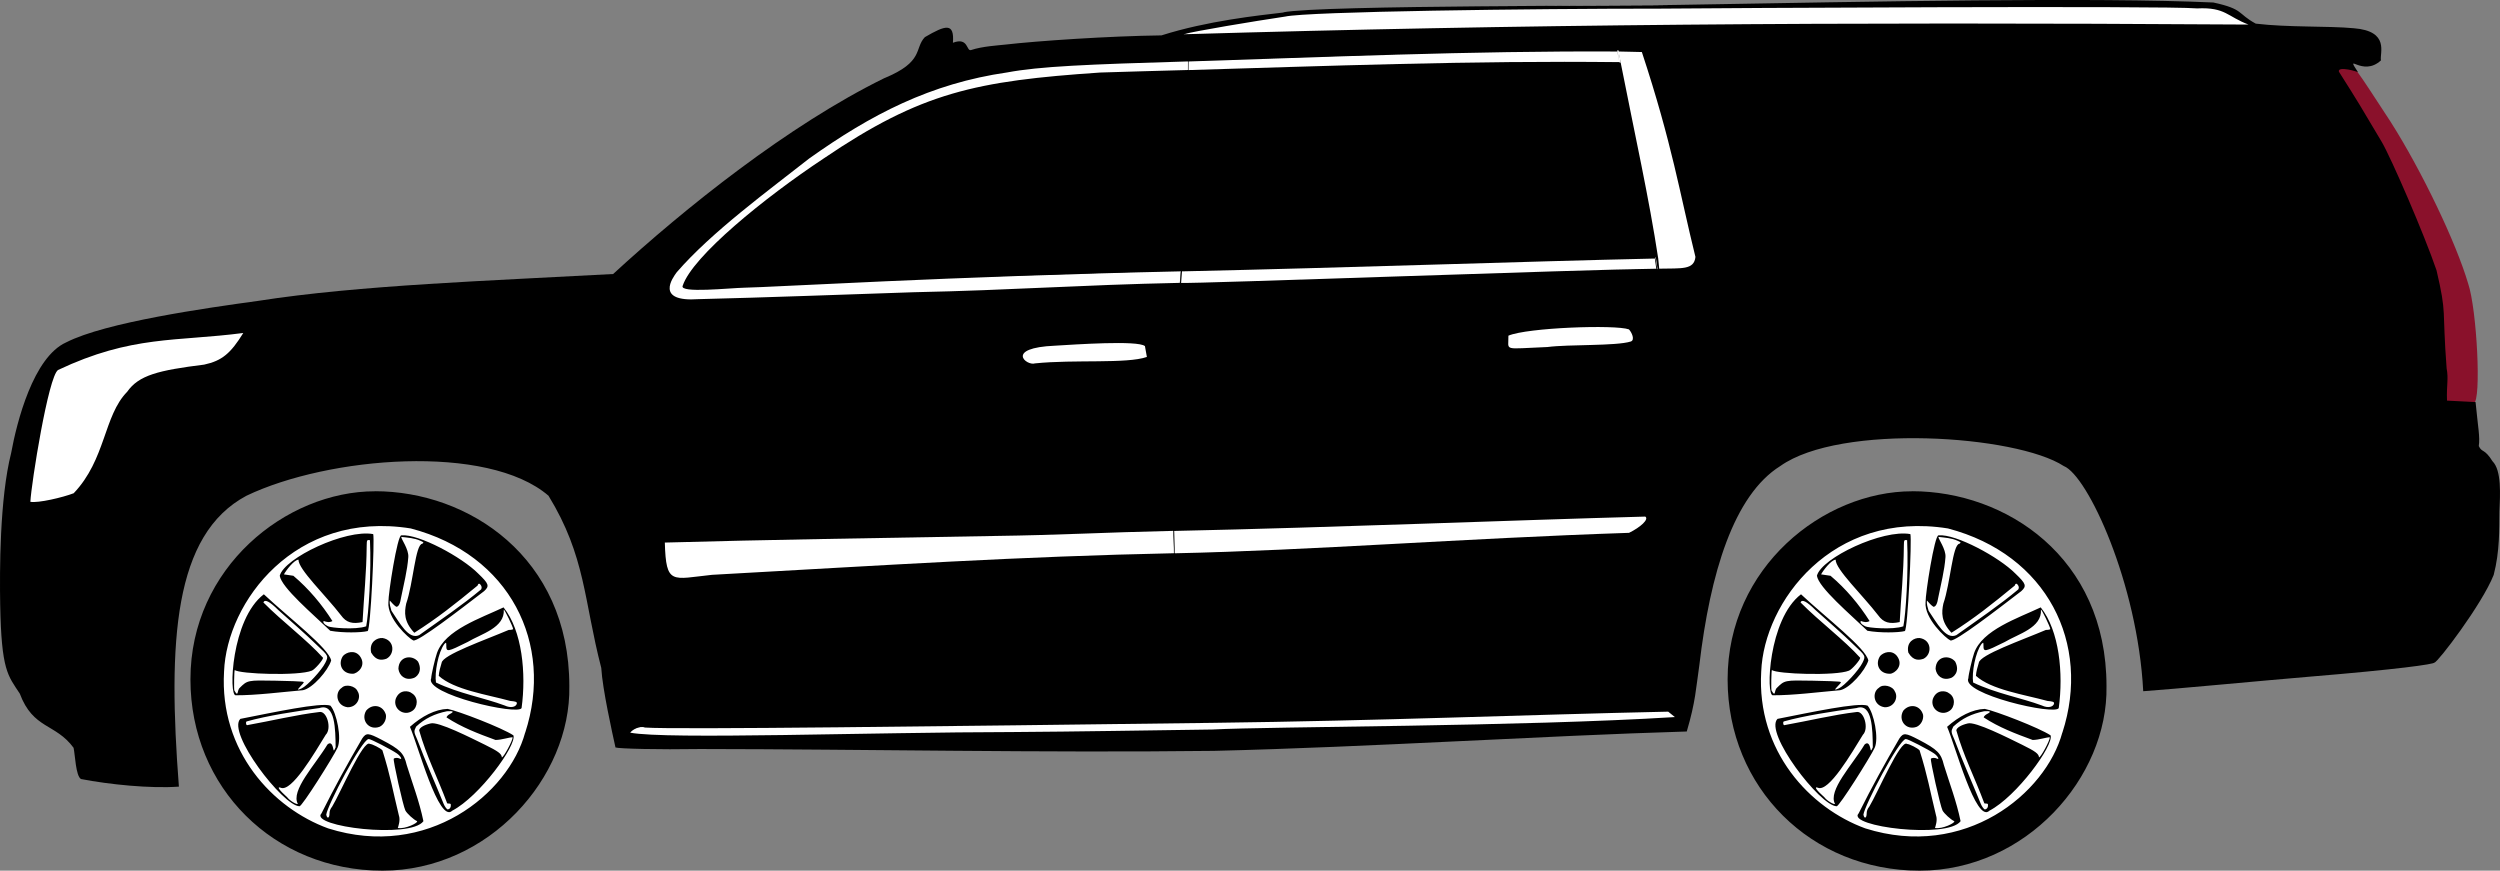 <svg id="esv" preserveAspectRatio="xMidYMid meet" version="1.1" viewBox="0 0 450 156.723" xmlns="http://www.w3.org/2000/svg">
 <rect x="0" y="0" width="450" height="156.723" fill="#808080" stroke="none"/>
 <path id="trim" d="m296.5 8.885c-6.787-0.187-1.975-0.403-5.353-0.012l7.428 40.55c4.795-0.259 4.003-0.504 7.561-1.295 0.722-6.28-9.128-34.96-9.635-39.23zm-286.6 57.21c-5.135 8.206-4.405 18.8-6.028 26.43 0.493 1.41 12.66-3.794 14.12-4.687 1.629-8.049 9.798-19.12 9.798-19.13 9.837-1.162 14.68-3.538 18.25-9.032-7.055-4.973-30.19 0.378-36.13 6.427zm203.1 63.16c-17.04 0.844-94.81-2.787-101 2.905 35.28 2.562 87.45 0.098 115.6-0.383 24.39-0.812 51.3-0.21 75.22-2.337-0.386-0.534-1.337-1.288-3.112-1.602-5.568-0.987-58.51 2.307-86.77 1.416zm188.7-127.3c-6.212-2.538-15.93 0.274-20.79-1.074-50.22 0.069-105-0.379-142.2 1.088-7.958 0.503-19.56 1.896-26.07 4.328 7.05 0.041 182.5-1.82 193.5-1.329z" style="fill:#ffffff"/>
 <path id="fHub" d="m50.24 99.99c23.71-17.13 46.87 1.921 47.1 24.21 0.087 8.931-13.05 29.28-29.87 27.52-31.48-3.304-35.35-38.62-17.23-51.7z" style="fill:#ffffff"/>
 <path id="fWheel" d="m67.51 88.42c16.73 0 34.97 11.79 34.97 35.08 0.3 16.44-14.5 33.22-33.64 33.22-19.49 0-34.56-14.9-34.56-34.44 0-20.12 17.2-33.85 33.22-33.85zm27.03 43.45c5.204-16.02-2.724-32.06-20.6-36.75-20.87-3.331-33.12 13.27-33.61 25.75-0.852 14.38 8.787 24.62 18.74 28.24 17.89 5.657 32.47-6.237 35.46-17.25zm-36.69 14.57c2.512-5.006 4.611-8.804 7.344-13.51 0.735-1.061 1.078-1.038 3.518 0.235 3.322 1.735 3.996 2.415 4.493 4.528 1.041 3.366 2.27 6.529 3.011 10.12-2.311 3.211-20.53 0.969-18.37-1.383zm17.22 1.366c-0.6-0.253-1.829-1.377-2.107-1.924-0.404-0.799-2.27-9.135-2.087-9.314 0.18-0.184 0.719-0.204 1.033-0.037 0.621 0.33 0.217-0.444-0.482-0.923-0.951-0.653-4.758-2.648-5.084-2.584-1.246 0.146-7.425 11.97-7.616 13.61 0.15 0.82 0.586 0.659 0.586-0.216 0-0.441 0.147-0.822 0.48-1.239 1.463-2.401 5.642-12.2 6.787-11.27 0.417 0.003 1.931 0.774 2.255 1.15 1.472 4.678 1.841 7.153 2.956 11.69 0.32 0.875-0.107 2.051-0.189 2.291 1.345 0.241 3.752-0.968 3.467-1.225zm-1.282-16.98c2.143-1.902 4.538-3.157 6.787-3.226 1.987 0.396 9.779 3.4 11.84 4.762 0.611 1.782-6.123 11.01-11.01 13.56-2.409 2.391-6.202-11.93-7.616-15.09zm7.356 14.05c0.047-0.333-0.452-0.189-0.651-0.273-1.823-4.875-3.717-8.436-5.047-13.14 0.054-0.472 0.867-0.966 2.044-1.242 1.33-0.433 7.322 2.623 9.788 3.828 2.397 1.176 3.024 1.644 3.049 2.272 0.269 0.094 1.95-2.967 1.957-3.609-0.624-0.016-1.91 0.462-3.086 0.484-3.154-1.153-6.097-2.275-8.824-4.063 0.025-0.183 0.291-0.456 0.591-0.608 0.832-0.419 0.666-0.584-0.504-0.501-2.246 0.455-3.977 1.293-5.562 2.767-0.426 0.856-0.419 0.932 0.205 2.338 1.467 3.912 3.301 7.977 4.723 11.5 0.201 0.526 0.594 1.069 0.771 1.069 0.44-0.082 0.582-0.461 0.547-0.819zm-37.88-15.48c5.952-1.168 14.48-3.009 16.21-2.382 1.138 1.264 2.067 5.916 1.27 7.602-0.736 1.59-6.431 10.66-6.846 10.51-2.967-0.063-13.12-13.28-10.63-15.74zm10.35 15.31c-1.337-2.402 3.122-7.028 5.322-10.69 0.457-0.421 0.804-0.235 0.996 0.532 0.159 0.804 0.174 0.615 0.481-0.029-0.036-3.206-0.066-8.03-2.914-7.073-4.49 0.637-9.274 1.342-13.12 2.414-0.219 0.225-0.047 0.803 0.194 0.65 4.28-0.761 8.824-1.866 12.91-2.346 1.344-0.28 2.278 2.971 1.149 4.095-2 3.238-6.185 10.48-8.141 9.517-0.699-0.227-0.235 0.439 1.208 1.737 0.482 0.649 1.703 1.339 1.915 1.199zm12.3-16.8c1.13-1.325 3.057-1.001 3.552 0.768 0.116 0.868-0.372 1.777-1.124 2.142-1.94 0.747-3.455-1.211-2.428-2.911zm5.305-2.088c0.69-1.839 2.437-1.468 2.896-1.043 1.255 0.717 1.086 2.52 0.136 3.16-1.534 1.093-3.548-0.336-3.031-2.116zm6.396-3.747c0-0.54 0.682-3.519 1.034-4.517 1.451-4.171 7.893-6.28 11.99-8.225 3.354 4.187 4.101 11.89 3.244 18.12-0.595 1.378-17.58-2.523-16.27-5.375zm15.42 4.514c0-0.249-0.211-0.324-1.18-0.416-4.241-1.159-10.14-2.016-12.88-4.52 0.059-0.843 0.281-1.528 0.514-2.335 0.154-1.437 7.782-4.096 12.08-5.927 0.436 0 0.793-0.073 0.793-0.161 0-0.344-1.549-3.578-1.682-3.484 0.197 3.28-4.087 4.356-6.509 5.814-3.654 1.815-3.84 1.845-3.84 0.646 0-0.602-0.006-0.608-0.339-0.299-1.13 1.506-1.787 5.221-1.521 6.949 4.107 1.969 8.66 2.754 12.36 4.133 1.142 0.543 2.124 0.25 2.207-0.399zm-31.51-2.791c0.69-0.726 2.455-0.342 2.848 0.65 0.706 1.09-0.109 2.885-1.795 2.862-2.063-0.251-2.367-2.676-1.054-3.512zm-19.1 1.356c-1.287 0.136-0.815-13.7 5.065-18.18 4.492 4.211 11.7 9.702 12.12 11.92-0.571 1.83-3.34 5.013-5.089 5.347-3.885 0.336-8.401 0.928-12.1 0.912zm0.717-1.332c1.401-1.387 1.418-1.39 6.418-1.295 2.437 0.047 4.615 0.123 4.837 0.171 0.401 0.085 0.398 0.094-0.246 0.771-0.709 0.744-0.688 0.81 0.142 0.444 0.99-0.437 3.596-3.254 4.26-4.605 0.599-1.219 0.592-1.235-1.469-3.148-2.239-2.183-4.853-4.427-6.989-6.347-1.577-1.563-2.446-2.008-2.687-1.367 3.433 3.464 7.869 6.763 10.74 9.962 0 0.397-1.48 2.091-2.017 2.311-2.363 0.984-13.08 0.613-13.88-0.119-0.103 0.105-0.164 3.421-0.068 3.687 0.776 1.388 0.457-0.08 0.968-0.465zm28.57-3.427c0.058-2.339 2.502-2.588 3.537-1.295 0.953 1.881-0.413 2.875-0.853 2.962-1.477 0.496-2.538-0.472-2.683-1.668zm-9.981-2.315c0.613-0.683 2.092-1.165 3.024-0.006 1.304 1.728-0.396 3.181-1.245 3.205-1.975 0.034-2.73-1.786-1.778-3.198zm5.075-0.618c-0.41-1.921 1.068-2.692 2.051-2.616 2.228 0.36 2.221 2.968 0.678 3.738-0.77 0.255-1.835 0.429-2.73-1.121zm3.108-9.089c-0.048-1.433 1.612-12.12 2.332-12.01 3.097-0.29 10.9 3.913 13.84 6.891 1.919 1.839 2.053 2.237 1.059 3.148-4.486 3.44-11.83 9.119-12.75 8.886-0.824-0.362-4.749-3.967-4.487-6.915zm5.527 5.96c3.696-2.634 7.879-5.479 11.16-8.24 0.123-0.236 0.122-0.443-0.005-0.685-0.23-0.441-0.515-0.445-0.626-0.01-4.11 3.38-7.277 5.895-11.4 8.504-1.907-2.031-1.787-3.682-1.458-5.248 1.274-3.652 1.645-10.67 2.898-10.78 0.305-0.228 0.284-0.259-0.349-0.535-1.077-0.497-2.298-0.563-3.441-0.693-0.019 0.384 1.376 2.234 1.273 3.628-0.172 2.437-0.834 4.942-1.288 7.229-0.176 1.178-0.454 1.722-0.883 1.722-0.477-0.325-0.752-0.683-1.161-1.128-0.094 0.652 0.134 1.268 0.296 1.846 1.462 2.124 3.066 5.261 4.977 4.391zm-8.269-18.2c0.296 0.851-0.471 17.26-0.999 17.46-1.101 0.295-4.488 0.361-6.734-0.053-3.087-2.96-8.787-7.782-9.087-9.904 0.834-3.215 11.86-8.413 16.82-7.496zm-1.262 16.6c0.427-2.044 0.947-9.798 0.68-15.5-0.535-0.093-0.574-0.029-0.587 0.981-0.042 5.016-0.511 9.217-0.748 13.76-1.805 0.382-2.916 0.126-3.876-1.22-2.795-3.625-7.705-8.296-7.652-10.01-0.805 0.026-2.275 1.972-2.623 2.646 0.589 0.071 1.193 0.158 1.698 0.251 2.737 2.298 5.164 5.185 7.033 8.15-0.518 0.299-1.065 0.181-1.552-0.007-0.273 0.173 0.11 0.646 0.773 0.954 0.42 0.259 4.92 0.679 6.857-0.002z" style="fill:#000000"/>
 <path id="rHub" d="m326.9 99.99c23.71-17.13 46.87 1.921 47.1 24.21 0.087 8.931-13.05 29.28-29.87 27.52-31.48-3.304-35.35-38.62-17.23-51.7z" style="fill:#ffffff"/>
 <path id="rWheel" d="m344.2 88.42c16.73 0 34.97 11.79 34.97 35.08 0.3 16.44-14.5 33.22-33.64 33.22-19.49 0-34.56-14.9-34.56-34.44 0-20.12 17.2-33.85 33.22-33.85zm27.03 43.45c5.204-16.02-2.724-32.06-20.6-36.75-20.87-3.331-33.12 13.27-33.61 25.75-0.852 14.38 8.787 24.62 18.74 28.24 17.89 5.657 32.47-6.237 35.46-17.25zm-36.69 14.57c2.512-5.006 4.611-8.804 7.344-13.51 0.735-1.061 1.078-1.038 3.518 0.235 3.322 1.735 3.996 2.415 4.493 4.528 1.041 3.366 2.27 6.529 3.011 10.12-2.311 3.211-20.53 0.969-18.37-1.383zm17.22 1.366c-0.6-0.253-1.829-1.377-2.107-1.924-0.404-0.799-2.27-9.135-2.088-9.314 0.18-0.184 0.719-0.204 1.033-0.037 0.621 0.33 0.217-0.444-0.482-0.923-0.951-0.653-4.758-2.648-5.084-2.584-1.246 0.146-7.425 11.97-7.616 13.61 0.15 0.82 0.586 0.659 0.586-0.216 0-0.441 0.147-0.822 0.48-1.239 1.463-2.401 5.642-12.2 6.787-11.27 0.417 0.003 1.931 0.774 2.255 1.15 1.472 4.678 1.841 7.153 2.956 11.69 0.32 0.875-0.107 2.051-0.189 2.291 1.345 0.241 3.752-0.968 3.467-1.225zm-1.282-16.98c2.143-1.902 4.538-3.157 6.787-3.226 1.988 0.396 9.779 3.4 11.84 4.762 0.611 1.782-6.123 11.01-11.01 13.56-2.409 2.391-6.202-11.93-7.616-15.09zm7.356 14.05c0.047-0.333-0.452-0.189-0.651-0.273-1.823-4.875-3.717-8.436-5.047-13.14 0.054-0.472 0.867-0.966 2.044-1.242 1.33-0.433 7.322 2.623 9.788 3.828 2.397 1.176 3.024 1.644 3.049 2.272 0.269 0.094 1.95-2.967 1.957-3.609-0.624-0.016-1.91 0.462-3.086 0.484-3.154-1.153-6.097-2.275-8.824-4.063 0.025-0.183 0.291-0.456 0.591-0.608 0.832-0.419 0.666-0.584-0.504-0.501-2.246 0.455-3.977 1.293-5.562 2.767-0.426 0.856-0.419 0.932 0.205 2.338 1.467 3.912 3.301 7.977 4.723 11.5 0.201 0.526 0.594 1.069 0.771 1.069 0.44-0.082 0.582-0.461 0.547-0.819zm-37.88-15.48c5.952-1.168 14.48-3.009 16.21-2.382 1.138 1.264 2.067 5.916 1.27 7.602-0.736 1.59-6.431 10.66-6.846 10.51-2.967-0.063-13.12-13.28-10.63-15.74zm10.35 15.31c-1.337-2.402 3.122-7.028 5.322-10.69 0.457-0.421 0.804-0.235 0.996 0.532 0.159 0.804 0.174 0.615 0.481-0.029-0.036-3.206-0.066-8.03-2.914-7.073-4.49 0.637-9.274 1.342-13.12 2.414-0.219 0.225-0.047 0.803 0.194 0.65 4.28-0.761 8.824-1.866 12.91-2.346 1.344-0.28 2.278 2.971 1.149 4.095-2 3.238-6.185 10.48-8.141 9.517-0.699-0.227-0.235 0.439 1.208 1.737 0.482 0.649 1.703 1.339 1.915 1.199zm12.3-16.8c1.13-1.325 3.057-1.001 3.552 0.768 0.116 0.868-0.372 1.777-1.124 2.142-1.94 0.747-3.455-1.211-2.428-2.911zm5.305-2.088c0.69-1.839 2.438-1.468 2.896-1.043 1.255 0.717 1.087 2.52 0.136 3.16-1.534 1.093-3.548-0.336-3.031-2.116zm6.396-3.747c0-0.54 0.682-3.519 1.034-4.517 1.451-4.171 7.893-6.28 11.99-8.225 3.354 4.187 4.101 11.89 3.244 18.12-0.595 1.378-17.58-2.523-16.27-5.375zm15.42 4.514c0-0.249-0.211-0.324-1.18-0.416-4.241-1.159-10.14-2.016-12.88-4.52 0.059-0.843 0.281-1.528 0.514-2.335 0.154-1.437 7.782-4.096 12.08-5.927 0.436 0 0.793-0.073 0.793-0.161 0-0.344-1.549-3.578-1.682-3.484 0.197 3.28-4.087 4.356-6.509 5.814-3.654 1.815-3.84 1.845-3.84 0.646 0-0.602-0.006-0.608-0.339-0.299-1.13 1.506-1.787 5.221-1.521 6.949 4.107 1.969 8.66 2.754 12.37 4.133 1.142 0.543 2.124 0.25 2.207-0.399zm-31.51-2.791c0.69-0.726 2.455-0.342 2.848 0.65 0.706 1.09-0.109 2.885-1.795 2.862-2.063-0.251-2.367-2.676-1.054-3.512zm-19.1 1.356c-1.288 0.136-0.815-13.7 5.065-18.18 4.492 4.211 11.7 9.702 12.12 11.92-0.571 1.83-3.34 5.013-5.089 5.347-3.885 0.336-8.401 0.928-12.1 0.912zm0.717-1.332c1.401-1.387 1.418-1.39 6.418-1.295 2.437 0.047 4.615 0.123 4.837 0.171 0.401 0.085 0.398 0.094-0.246 0.771-0.709 0.744-0.688 0.81 0.142 0.444 0.99-0.437 3.596-3.254 4.26-4.605 0.599-1.219 0.592-1.235-1.469-3.148-2.239-2.183-4.853-4.427-6.989-6.347-1.577-1.563-2.446-2.008-2.687-1.367 3.433 3.464 7.869 6.763 10.74 9.962 0 0.397-1.48 2.091-2.017 2.311-2.363 0.984-13.08 0.613-13.88-0.119-0.103 0.105-0.164 3.421-0.068 3.687 0.776 1.388 0.457-0.08 0.968-0.465zm28.57-3.427c0.058-2.339 2.502-2.588 3.537-1.295 0.953 1.881-0.413 2.875-0.853 2.962-1.477 0.496-2.538-0.472-2.683-1.668zm-9.981-2.315c0.613-0.683 2.092-1.165 3.024-0.006 1.304 1.728-0.396 3.181-1.245 3.205-1.975 0.034-2.73-1.786-1.778-3.198zm5.075-0.618c-0.41-1.921 1.068-2.692 2.051-2.616 2.228 0.36 2.221 2.968 0.678 3.738-0.77 0.255-1.835 0.429-2.73-1.121zm3.108-9.089c-0.048-1.433 1.612-12.12 2.332-12.01 3.097-0.29 10.9 3.913 13.84 6.891 1.919 1.839 2.053 2.237 1.059 3.148-4.486 3.439-11.83 9.119-12.75 8.886-0.824-0.362-4.749-3.967-4.487-6.915zm5.527 5.96c3.696-2.634 7.879-5.479 11.16-8.24 0.123-0.236 0.122-0.443-0.005-0.685-0.23-0.441-0.515-0.445-0.626-0.01-4.11 3.38-7.277 5.895-11.4 8.504-1.907-2.031-1.787-3.682-1.458-5.248 1.274-3.652 1.645-10.67 2.898-10.78 0.305-0.228 0.284-0.259-0.349-0.535-1.077-0.497-2.298-0.563-3.441-0.693-0.019 0.384 1.376 2.234 1.273 3.628-0.172 2.437-0.834 4.942-1.288 7.229-0.176 1.178-0.454 1.722-0.883 1.722-0.477-0.325-0.752-0.683-1.161-1.128-0.094 0.652 0.134 1.268 0.296 1.846 1.462 2.124 3.066 5.261 4.977 4.391zm-8.269-18.2c0.296 0.851-0.471 17.26-0.999 17.46-1.101 0.295-4.488 0.361-6.734-0.053-3.087-2.96-8.787-7.782-9.087-9.904 0.834-3.215 11.86-8.413 16.82-7.496zm-1.262 16.6c0.427-2.044 0.947-9.798 0.68-15.5-0.535-0.093-0.574-0.029-0.587 0.981-0.042 5.016-0.511 9.217-0.748 13.76-1.805 0.382-2.916 0.126-3.876-1.22-2.795-3.625-7.705-8.296-7.652-10.01-0.805 0.026-2.275 1.972-2.623 2.646 0.589 0.071 1.193 0.158 1.698 0.251 2.737 2.298 5.164 5.185 7.033 8.15-0.518 0.299-1.065 0.181-1.552-0.007-0.273 0.173 0.11 0.646 0.773 0.954 0.42 0.259 4.92 0.679 6.857-0.002z" style="fill:#000000"/>
 <path id="brake" d="m422.6 12.04c1.057-0.574 1.212-0.014 7.65 9.788 5.732 9.002 11.87 21.92 14.02 29.22 1.563 4.595 2.427 21.12 0.994 21.57-0.444 0.131-4.738 1.721-5.598-0.293-0.757-1.772-0.161-6.889-0.63-11.47-0.963-9.236-3.226-18-6.897-26.1-3.642-9.971-10.54-17-11.67-22.77z" style="fill:#8a112b"/>
 <path id="body" d="m231.1 2.24c-4.624 0.547-13.75 1.499-22.03 4.128-9.525 0.124-22.37 0.995-28.17 1.664-1.238 0.143-4.056 0.292-6.107 0.975-0.871 0.29-0.442-2.383-3.267-1.312 0.277-3.656-1.274-3.216-5.053-1.008-1.939 2.051-0.075 4.418-7.327 7.394-17.22 8.462-35.86 23.35-48.78 35.24-21.91 1.209-45.72 1.986-63.91 4.838-9.262 1.271-27.46 3.844-34.53 7.461-5.94 2.653-8.903 14.36-9.923 19.94-2.074 8.199-2.076 21.23-1.968 27.33 0.222 11.77 1.354 12.66 3.526 15.96 2.424 6.442 6.394 5.298 9.683 9.75 0.278 1.226 0.381 5.077 1.338 5.626 5.118 0.991 12.49 1.737 17.62 1.367-2.007-26.1-0.959-45.36 12.16-52.36 14.75-7.058 43.39-9.453 54.37 0 6.71 10.96 6.327 18.78 9.495 30.99 0.222 3.853 1.99 11.72 2.559 14.32 0.561 0.223 7.74 0.407 15.24 0.279 29.82 0.036 61.44 0.701 92.47 0.334 28.61-0.693 58.9-2.709 85.12-3.487 1.606-5.44 1.644-7.726 2.263-11.92 1.95-16.61 6.204-30.63 14.57-35.86 10.81-7.704 42.43-5.589 51.03 0 4.302 1.697 13.3 21.12 14.3 40.53 4.6-0.299 22.69-2.016 30.11-2.631 15.58-1.292 22.26-2.22 22.33-2.538 0.539 0.024 8.542-10.44 10.65-15.78 1.105-4.268 0.989-8.274 1.03-11.37 0.121-3.056 0.414-7.395-1.243-9.07-1.488-2.377-1.899-1.49-2.475-2.743 0.238-1.687-0.118-3.147-0.579-7.913l-5.14-0.262c-0.112-2.734 0.301-3.92-0.068-5.799-0.853-11.1 0.095-9.467-1.822-17.66-2.22-6.505-8.115-20.11-9.837-23.07-3.93-6.617-3.988-6.772-7.733-12.68-0.316-1.091 3.595 0.008 3.475 0.156-2.53-3.911 0.733 0.933 4.096-2.192-0.275-1.26 1.672-5.275-4.914-5.785-4.57-0.43-11.83-0.128-17.62-0.825-3.362-1.814-2.095-2.605-7.636-3.805-21.33-0.973-61.15-0.182-96.08 0.424-6.091 0.222-64.9 0.012-71.35 1.349zm164.4-0.727c5.103-0.249 5.421 1.493 9.247 2.909-76.06-0.504-131.2-0.016-191.7 1.746 1.896-0.558 12.67-2.346 18.27-3.182 4.081-0.922 44.37-1.435 67.62-1.431 10.21-0.104 90.67-0.556 96.54-0.042zm-97.02 45.02c-1.644-10.85-4.171-22.12-6.787-35.41l-0.376-1.853c1.496 0.008 2.749 0.087 4.218 0.097 5.488 16.64 6.782 25.29 9.644 36.88-0.244 2.37-2.487 2.022-6.523 2.114zm-254.7 13.42c-2.25 3.641-3.814 4.984-7.02 5.677-8.287 1.032-11.78 1.908-13.87 4.893-4.251 4.331-3.823 12.17-9.625 18.26-1.981 0.761-6.376 1.797-7.8 1.543 0.173-3.334 3.238-22.6 4.989-23.73 13.26-6.284 21.34-5.085 33.31-6.656zm257.7 69.12c-27.88 1.734-72.67 1.679-83.25 2.238-10.93 0.152-24.45 0.382-35.87 0.457-25.36 0.028-62.33 1.377-68.92 0.114 0.31-0.483 1.713-1.312 2.634-0.924 5.502 0.398 53.53-0.235 102-0.842 30.9-0.387 56.09-1.456 82.2-2.018z" style="fill:#000000"/>
 <path id="dDTrim" d="m214 10.91c-16.83-0.02-37.54-0.484-53.53 7.801-13.99 9.227-31.72 18.15-40.63 32.74 0.529 1.305 1.399 2.359 2.861 2.976l89.86-3.219 0.186-2.544-89.25 2.803c0.186-5.82 28.9-26.2 40.45-31.24 16.98-7.401 35.05-6.814 50.04-7.392zm-8.175 49.98-22.57 1.041 0.415 3.959 24.55-0.73zm5.51 34.41-92.78 1.524 1.873 8.019 91.2-5.161z" style="fill:#ffffff"/>
 <path id="dDoor" d="m214 11.05c-18.49 0.542-26.88 0.898-32.7 1.986-13.84 2.001-24.52 7.575-35.67 15.51-7.198 5.67-17.55 13.21-23.82 20.46-0.707 0.965-3.994 5.4 3.948 4.839 11.95-0.291 26.55-0.837 38.62-1.242 18.27-0.385 29.43-1.298 48.21-1.695l0.133-2.073c-42.11 0.929-73.55 2.861-78.75 2.95-2.496 0.043-11.71 1.05-11.09-0.341 1.747-5.302 14.69-15.84 25.38-22.92 17.62-11.96 27.43-13.95 49.78-15.47 7.177-0.195 8.092-0.266 15.93-0.457zm-7.912 51.25c-1.242-1.08-12.7-0.284-16.15-0.079-9.203 0.391-5.137 3.698-3.64 3.187 7.101-0.732 16.51 0.114 20.14-1.158zm5.292 33.25c-13.45 0.298-19.74 0.746-32.67 0.929-20.43 0.362-40.93 0.675-59.04 1.182 0.212 7.718 1.279 6.568 8.475 5.809 32.02-1.77 54.97-3.299 83.4-3.896zm-88.81 29.59c-5.179-10.72-5.619-23.34-7.266-35.47-0.267-11.57-1.257-23.77-0.45-34.38 0.567-3.388 1.672-5.868 3.429-7.801 1.917-2.43 5.229-5.232 7.883-7.364 6.82-5.737 14.02-10.79 21.58-16.1 9.397-6.395 19.62-10.94 30.82-12.91 7.627-1.767 14.6-1.911 21.73-1.949l13.75-0.157c-0.313 13.32-0.129 28.05-1.585 43.05 0 0-1.028 19.55-1.141 30.32-0.065 6.211-0.009 12.12 0.209 17.76 0.88 12.83 2.118 15.06 3.87 24.51z" style="fill:#000000"/>
 <path id="rDInside" d="m298 122.2c1.942-21.15 4.996-44.34 1.503-66.76-2.497-16.04-5.632-32.44-8.731-48.3l-76.87 1.838c-0.2 7.801-0.032 25.56-1.585 43.05-0.711 11.1-1.054 24.6-1.141 30.32-0.129 7.256-0.066 13.14 0.21 17.76 0.539 9.212 1.849 15.13 3.871 24.51z" style="fill:#000000"/>
 <path id="rDTrim" d="m278.7 58.81c-4.288 0.849-8.25 0.583-8.047 2.998 0.374 1.266 2.955 1.387 9.383 1.139 4.05-0.568 14.48-0.255 14.51-2.016-0.128-2.953-4.203-2.89-15.85-2.121zm-67.23 40.94 83.02-2.683c3.171-3.941 1.78-1.738 2.733-5.103l-85.87 3.443m1.212-44.01 0.208-2.784 85.27-2.278 0.322 2.09zm1.358-38.6 0.03-1.923c25.77-0.601 51.66-2.01 77.4-1.79l0.384 2.178c-27.09-0.05-54.62 1.012-77.77 1.537z" style="fill:#ffffff"/>
 <path id="rD" d="m212.6 48.85c30.58-0.673 61.51-1.787 85.27-2.312l0.265 1.829c-13.46 0.146-82.95 2.727-85.65 2.56 0.019-0.531 0.109-1.656 0.116-2.076zm78.9-37.66c-26.28-0.318-53.52 0.712-77.7 1.427l0.023-1.548c23.5-0.744 51.16-1.947 77.33-1.796m-12.58 53.19c-8.236 0.321-7.002 0.792-7.057-2.042 3.363-1.452 19.24-2.021 21.69-1.134 0.502 0.51 1.15 1.931 0.322 2.189-2.658 0.828-11.13 0.488-14.96 0.986zm-67.39 33.11c30.24-0.663 60.27-1.922 84.97-2.588 0.717 0.477-0.846 1.911-2.922 2.925-30.1 0.999-56.98 3.162-81.9 3.685zm86.77 26.68c1.942-21.15 4.996-44.34 1.503-66.76-2.497-16.04-5.632-32.44-8.731-48.3l-76.87 1.838c-0.2 7.801-0.032 25.56-1.585 43.05-0.711 11.1-1.054 24.6-1.141 30.32-0.129 7.256-0.066 13.14 0.21 17.76 0.539 9.212 1.849 15.13 3.871 24.51z" style="fill:#000000"/>
</svg>
